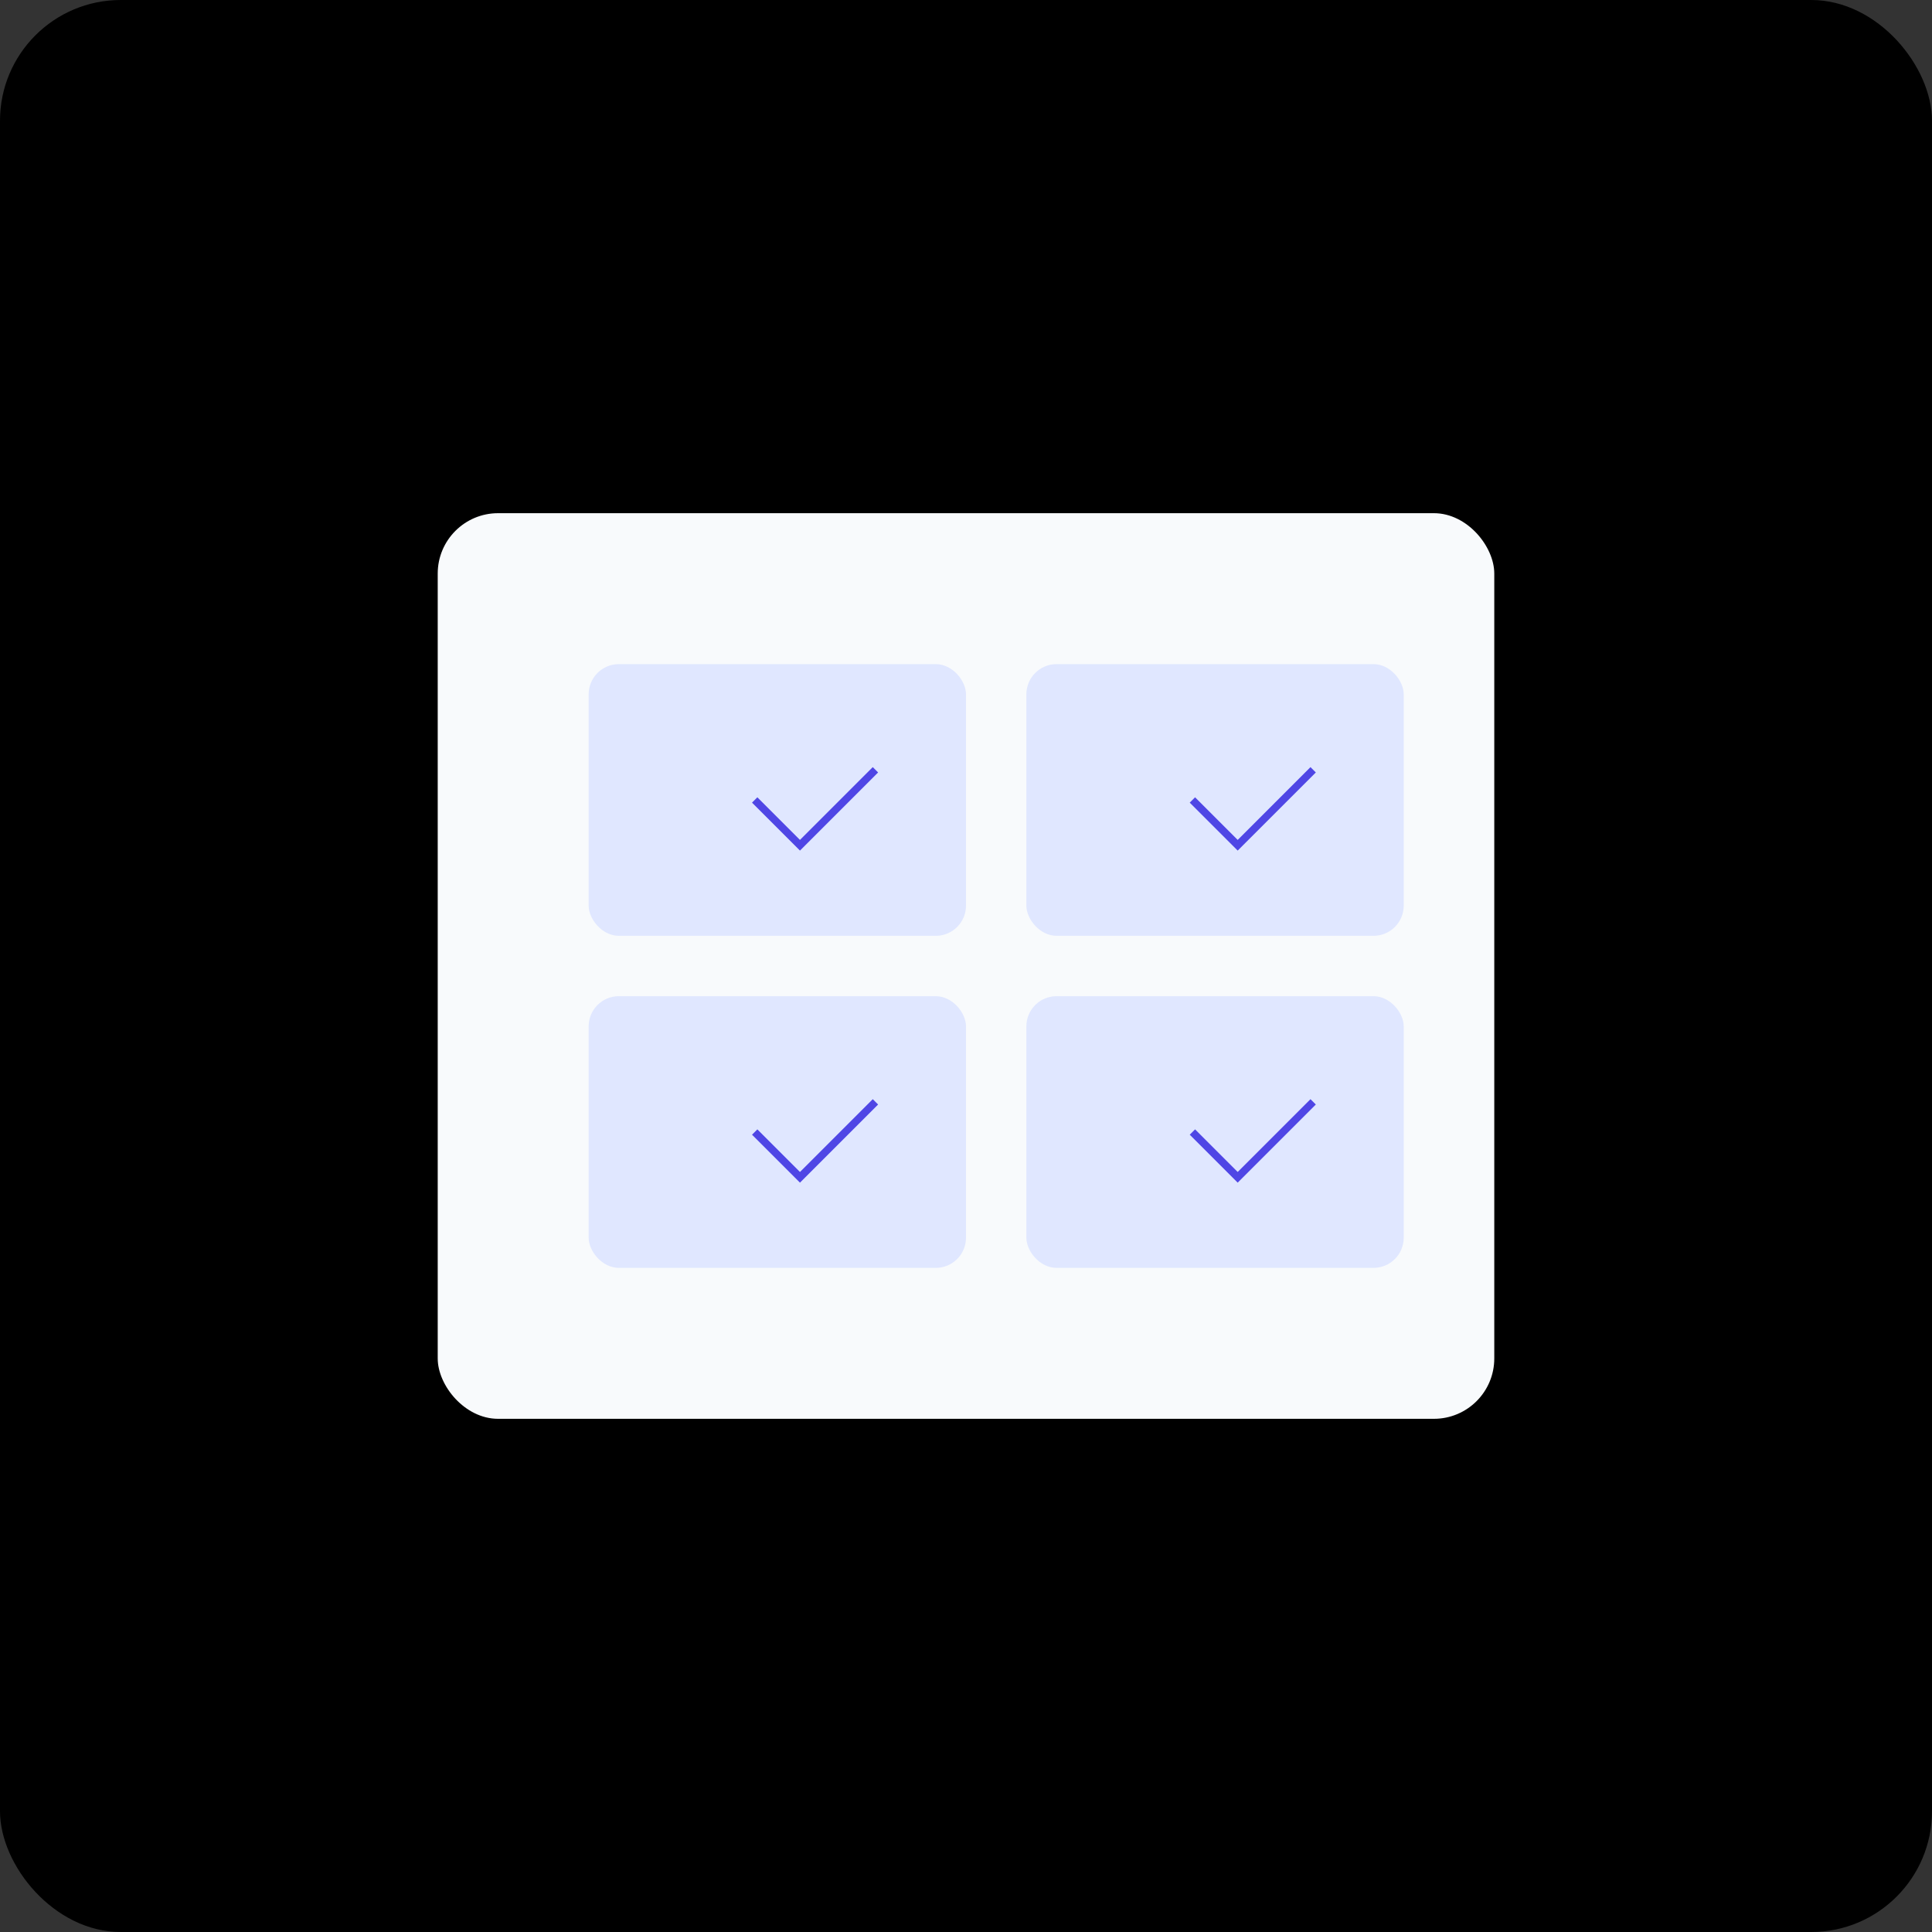 <svg width="256" height="256" viewBox="0 0 256 256" fill="none" xmlns="http://www.w3.org/2000/svg">
  <rect x="0" y="0" width="256" height="256" fill="#333333" stroke="none"/>
  <rect width="256" height="256" rx="16" fill="url(#paint0_linear_training)" />
  <rect x="58" y="68" width="140" height="120" rx="8" fill="#F8FAFC" />
  <rect x="78" y="88" width="50" height="36" rx="4" fill="#E0E7FF" />
  <rect x="78" y="132" width="50" height="36" rx="4" fill="#E0E7FF" />
  <rect x="136" y="88" width="50" height="36" rx="4" fill="#E0E7FF" />
  <rect x="136" y="132" width="50" height="36" rx="4" fill="#E0E7FF" />
  <path d="M100 106L106 112L116 102" stroke="#4F46E5" strokeWidth="2" strokeLinecap="round" strokeLinejoin="round" />
  <path d="M100 150L106 156L116 146" stroke="#4F46E5" strokeWidth="2" strokeLinecap="round" strokeLinejoin="round" />
  <path d="M158 106L164 112L174 102" stroke="#4F46E5" strokeWidth="2" strokeLinecap="round" strokeLinejoin="round" />
  <path d="M158 150L164 156L174 146" stroke="#4F46E5" strokeWidth="2" strokeLinecap="round" strokeLinejoin="round" />
  <defs>
    <linearGradient id="paint0_linear_training" x1="0" y1="0" x2="256" y2="256" gradientUnits="userSpaceOnUse">
      <stop stopColor="#4F46E5" />
      <stop offset="1" stopColor="#818CF8" />
    </linearGradient>
  </defs>
</svg>